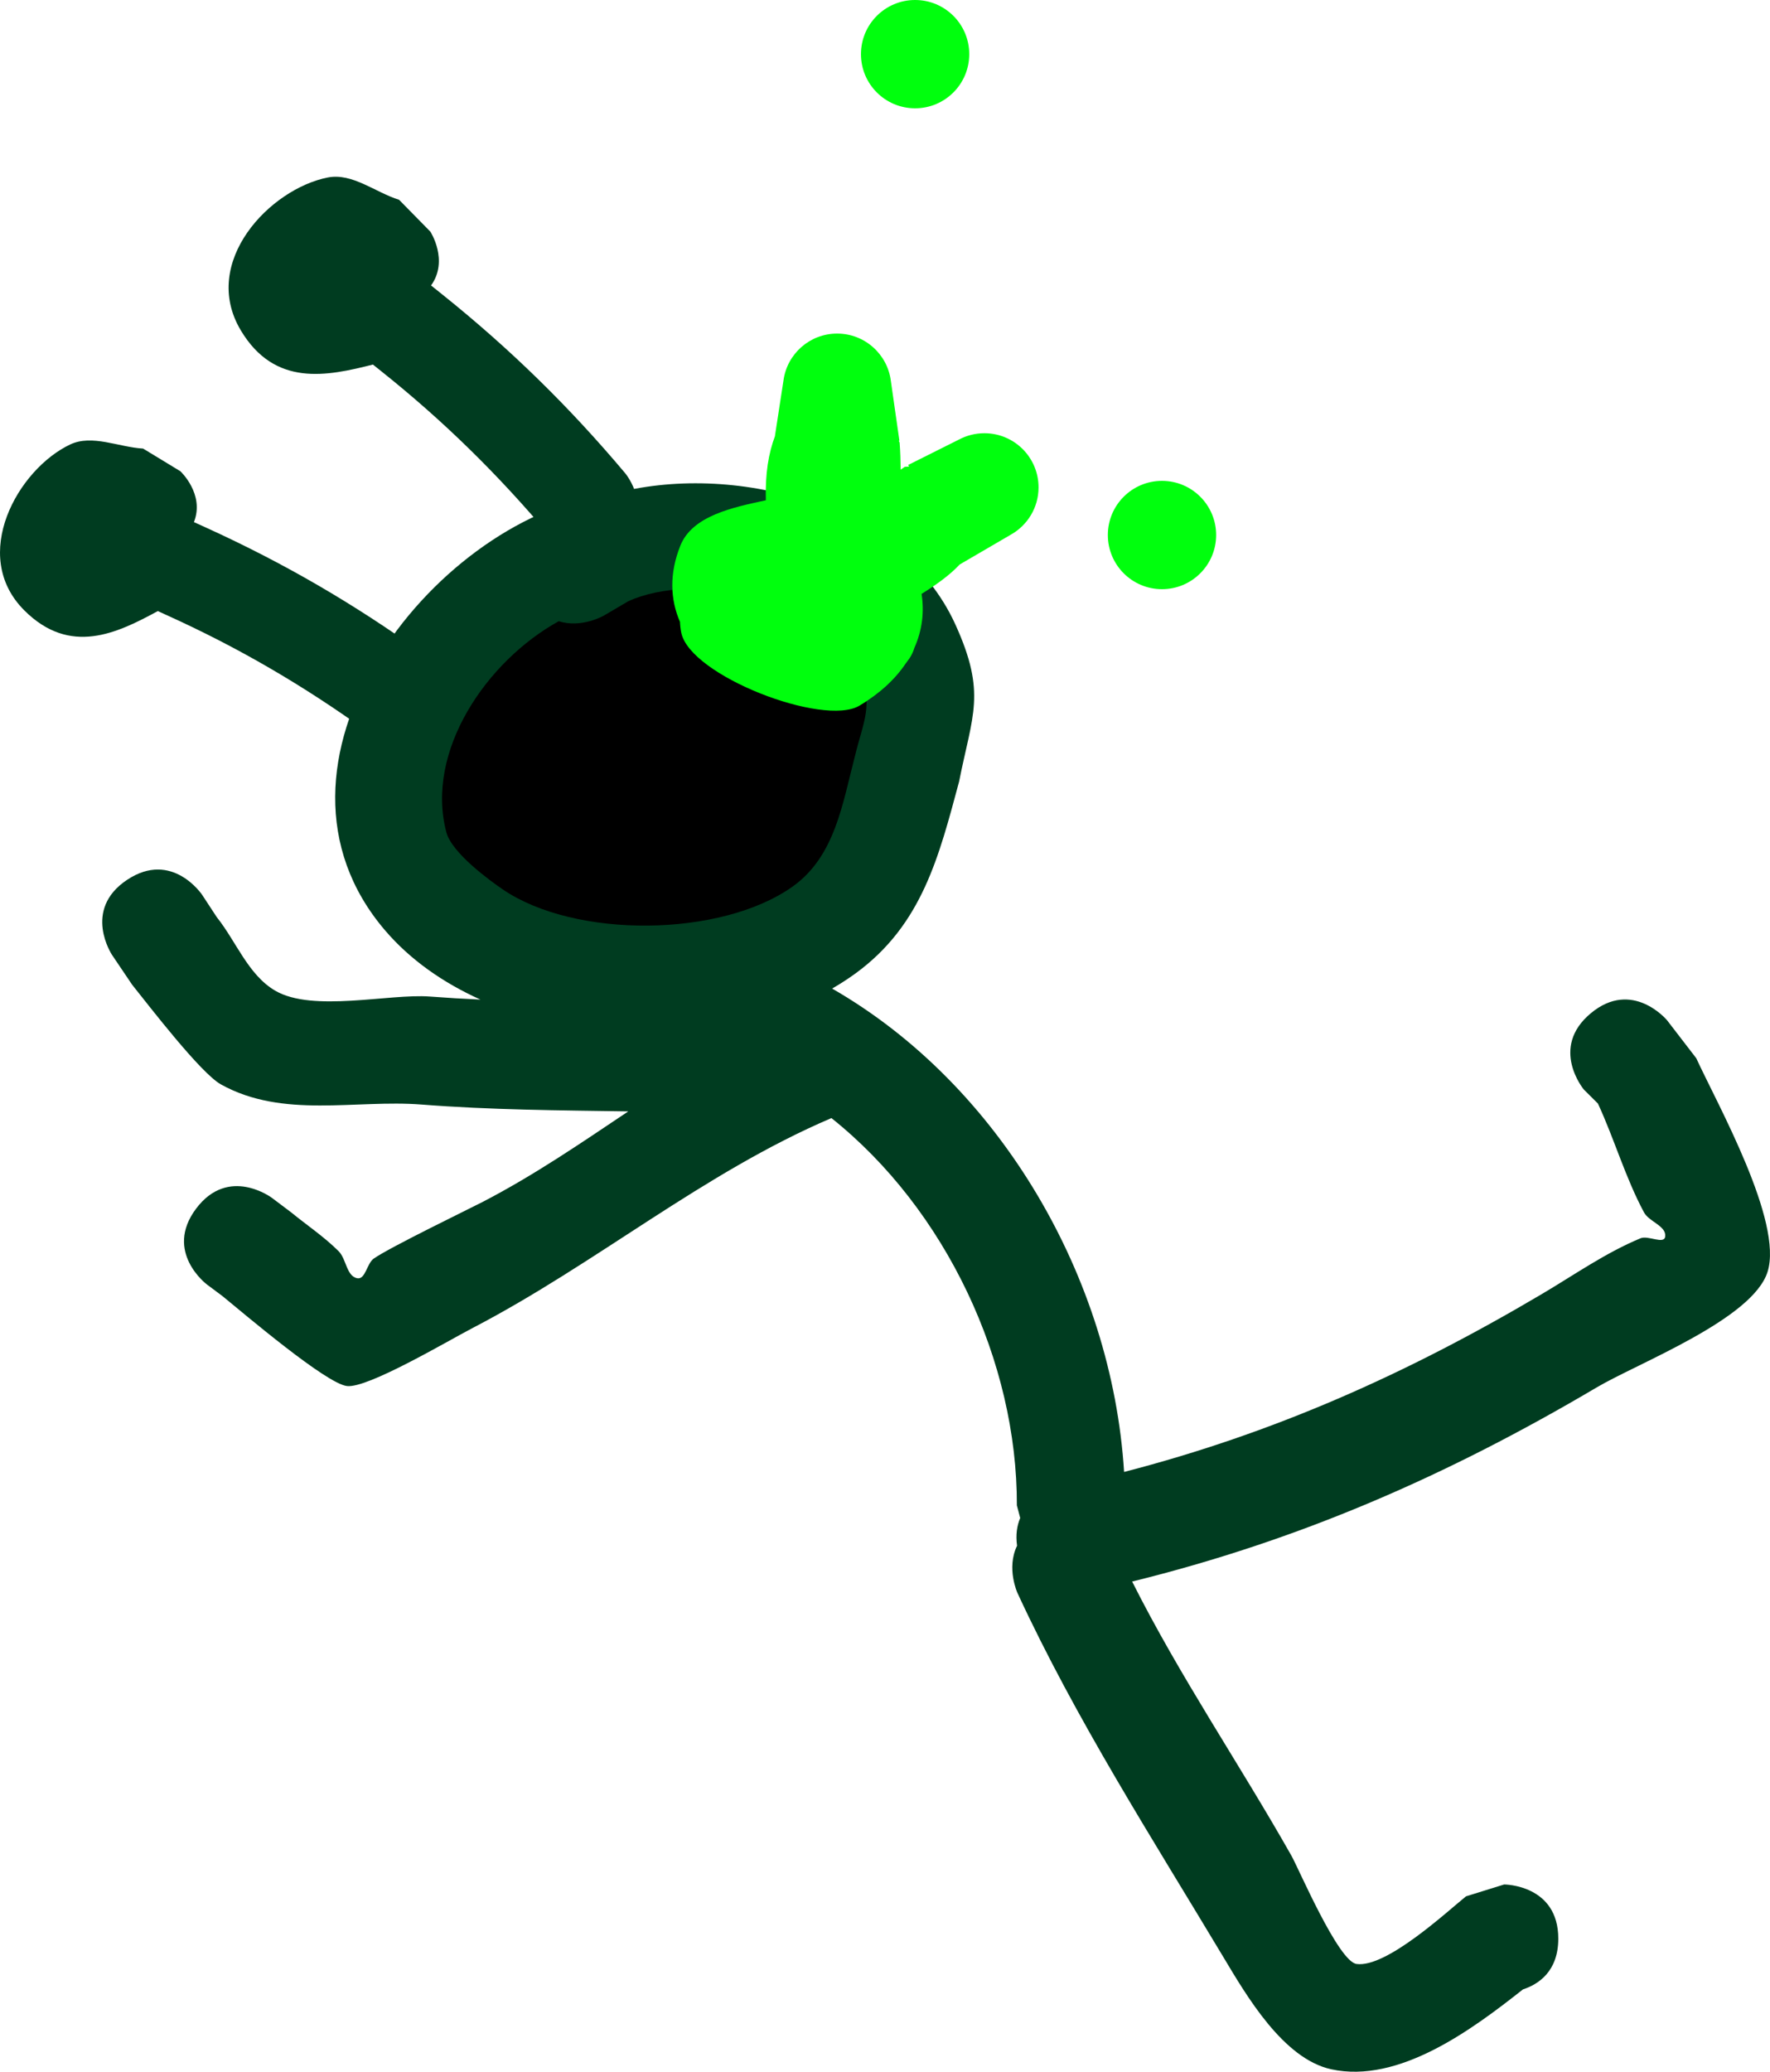 <svg version="1.1" xmlns="http://www.w3.org/2000/svg" xmlns:xlink="http://www.w3.org/1999/xlink" width="81.73" height="95.645" viewBox="0,0,81.73,95.645"><g transform="translate(-188.645,-131.631)"><g data-paper-data="{&quot;isPaintingLayer&quot;:true}" fill-rule="nonzero" stroke="none" stroke-linecap="butt" stroke-linejoin="miter" stroke-miterlimit="10" stroke-dasharray="" stroke-dashoffset="0" style="mix-blend-mode: normal"><path d="M189.765,159.807c-2.541,-2.537 -0.289,-6.518 2.12,-7.656c1.016,-0.48 2.245,0.126 3.367,0.189l1.722,1.047c0,0 1.136,1.054 0.626,2.348l0.581,0.264c3.579,1.63 6.813,3.51 10.002,5.804c0,0 1.798,1.293 0.505,3.091c-1.293,1.798 -3.091,0.505 -3.091,0.505c-2.951,-2.123 -5.927,-3.864 -9.247,-5.366l-0.417,-0.19c-1.878,1.016 -4.047,2.083 -6.168,-0.035z" fill="#003c20" stroke-width="0.5"/><path d="M199.762,146.879c-1.881,-3.152 1.349,-6.532 4.023,-7.055c1.128,-0.22 2.193,0.688 3.289,1.032l1.444,1.47c0,0 0.861,1.329 0.031,2.484l0.509,0.407c3.138,2.514 5.871,5.188 8.456,8.262c0,0 1.457,1.733 -0.276,3.19c-1.733,1.457 -3.19,-0.276 -3.19,-0.276c-2.392,-2.844 -4.904,-5.317 -7.817,-7.639l-0.366,-0.293c-2.116,0.536 -4.533,1.049 -6.104,-1.583z" fill="#003c20" stroke-width="0.5"/><path d="M194.513,172.251c2.08,-1.387 3.467,0.693 3.467,0.693l0.672,1.025c0.903,1.13 1.451,2.667 2.7,3.398c1.73,1.013 5.265,0.13 7.139,0.271c0.779,0.059 1.559,0.105 2.339,0.141c-1.722,-0.775 -3.241,-1.837 -4.399,-3.189c-6.546,-7.641 2.098,-18.852 10.116,-20.134c0,0 0.139,-0.02 0.356,-0.017c5.478,-1.501 13.288,0.376 15.856,6.021c1.445,3.176 0.784,4.16 0.172,7.256c-0.925,3.435 -1.7,6.583 -4.738,8.822c-0.356,0.262 -0.732,0.506 -1.124,0.732c7.764,4.46 12.922,13.369 13.481,22.316c6.904,-1.788 13.014,-4.503 19.28,-8.207c1.506,-0.89 2.953,-1.912 4.569,-2.582c0.351,-0.145 1.087,0.3 1.136,-0.077c0.065,-0.492 -0.745,-0.682 -0.979,-1.119c-0.859,-1.602 -1.363,-3.372 -2.126,-5.022l-0.651,-0.647c0,0 -1.6,-1.921 0.32,-3.521c1.921,-1.6 3.521,0.32 3.521,0.32l1.349,1.753c0.999,2.167 4.017,7.538 3.295,9.859c-0.683,2.193 -5.983,4.213 -7.894,5.342c-6.934,4.096 -13.736,7.057 -21.448,8.961c2.198,4.377 4.944,8.399 7.355,12.657c0.332,0.586 2.165,4.884 3.007,4.998c1.375,0.186 4.164,-2.404 5.053,-3.122l1.762,-0.548c0,0 2.5,0 2.5,2.5c0,1.509 -0.91,2.107 -1.632,2.344c-2.357,1.863 -5.734,4.366 -8.853,3.687c-2.22,-0.484 -3.917,-3.407 -4.968,-5.16c-3.303,-5.511 -6.814,-10.981 -9.517,-16.823c0,0 -0.529,-1.146 -0.021,-2.186c-0.07,-0.515 -0.002,-0.937 0.145,-1.281l-0.154,-0.581c0.02,-6.638 -3.284,-13.675 -8.563,-17.882c-5.922,2.529 -10.856,6.722 -16.58,9.698c-1.156,0.601 -4.836,2.788 -5.79,2.673c-0.964,-0.115 -4.704,-3.298 -5.75,-4.154l-0.717,-0.535c0,0 -2,-1.5 -0.5,-3.5c1.5,-2 3.5,-0.5 3.5,-0.5l0.883,0.665c0.733,0.6 1.53,1.13 2.2,1.8c0.356,0.355 0.358,1.142 0.85,1.246c0.388,0.081 0.447,-0.677 0.77,-0.906c0.735,-0.519 4.45,-2.315 5.039,-2.621c2.376,-1.233 4.537,-2.717 6.715,-4.175c-3.187,-0.048 -6.373,-0.067 -9.548,-0.316c-3.049,-0.239 -6.393,0.665 -9.261,-0.929c-0.934,-0.519 -3.303,-3.607 -4.1,-4.602l-0.928,-1.375c0,0 -1.387,-2.08 0.693,-3.467zM214.473,160.35c-3.33,1.836 -6.158,5.941 -5.173,9.682c0.253,0.959 1.997,2.217 2.596,2.625c3.339,2.279 10.002,2.221 13.312,-0.132c1.965,-1.397 2.293,-3.819 2.862,-5.978c0.388,-1.619 0.902,-2.378 0.172,-3.944c-1.616,-3.467 -7.556,-4.547 -10.58,-3.164l-1.121,0.663c0,0 -1.024,0.585 -2.067,0.248z" fill="#003c20" stroke-width="0.5"/><path d="M214.445,160.309c1.043,0.337 2.079,-0.255 2.079,-0.255l1.13,-0.665c3.023,-1.383 9.018,-0.273 10.634,3.194c0.73,1.567 0.22,2.344 -0.168,3.964c-0.569,2.159 -0.909,4.616 -2.875,6.013c-3.31,2.353 -10.046,2.41 -13.386,0.131c-0.599,-0.409 -2.353,-1.682 -2.605,-2.641c-0.985,-3.741 1.862,-7.904 5.191,-9.74z" data-paper-data="{&quot;noHover&quot;:false,&quot;origItem&quot;:[&quot;Path&quot;,{&quot;applyMatrix&quot;:true,&quot;segments&quot;:[[[214.47327,160.35022],[0,0],[-3.32958,1.83625]],[[209.30029,170.03229],[-0.98538,-3.74078],[0.25267,0.95921]],[[211.89616,172.65744],[-0.5985,-0.40853],[3.33924,2.27937]],[[225.20766,172.52552],[-3.30997,2.35297],[1.96549,-1.39721]],[[228.06919,166.54708],[-0.56889,2.15925],[0.38789,-1.61928]],[[228.24122,162.60269],[0.73004,1.56661],[-1.61562,-3.46696]],[[217.66152,159.43894],[3.02328,-1.38321],[0,0]],[216.54033,160.10186],[[214.47327,160.35021],[1.04318,0.33673],[0,0]]],&quot;closed&quot;:true,&quot;fillColor&quot;:[0,0,0,1],&quot;strokeWidth&quot;:0.5}]}" fill="#000000" stroke-width="0.25"/><path d="M231.198,159.048c0.129,0.818 0.036,1.673 -0.333,2.496c-0.05,0.171 -0.126,0.335 -0.233,0.492c-0.055,0.08 -0.112,0.158 -0.171,0.233c-0.472,0.702 -1.17,1.364 -2.13,1.939c-1.656,0.993 -7.833,-1.382 -8.229,-3.372c-0.033,-0.164 -0.052,-0.329 -0.058,-0.494c-0.447,-1.023 -0.507,-2.218 0.02,-3.529c0.555,-1.378 2.437,-1.761 3.944,-2.086c-0.032,-1.246 0.123,-2.163 0.426,-2.975l-0.005,-0.001l0.394,-2.562c0.167,-1.219 1.212,-2.158 2.477,-2.158c1.273,0 2.324,0.952 2.48,2.183l0.395,2.764l-0.033,0.005l0.043,0.076c0.031,0.417 0.045,0.835 0.048,1.254c0.065,-0.043 0.13,-0.087 0.193,-0.132l0.194,-0.008l-0.038,-0.077l2.355,-1.178c0.347,-0.183 0.743,-0.286 1.163,-0.286c1.381,0 2.5,1.119 2.5,2.5c0,0.938 -0.517,1.756 -1.281,2.183l-2.359,1.376c-0.451,0.482 -1.069,0.93 -1.762,1.358z" fill="#00ff0d" stroke-width="0.5"/><path d="M239.8,156.331c0,-1.381 1.119,-2.5 2.5,-2.5c1.381,0 2.5,1.119 2.5,2.5c0,1.381 -1.119,2.5 -2.5,2.5c-1.381,0 -2.5,-1.119 -2.5,-2.5z" fill="#00ff0d" stroke-width="0.5"/><path d="M228.4,134.131c0,-1.381 1.119,-2.5 2.5,-2.5c1.381,0 2.5,1.119 2.5,2.5c0,1.381 -1.119,2.5 -2.5,2.5c-1.381,0 -2.5,-1.119 -2.5,-2.5z" fill="#00ff0d" stroke-width="0.5"/></g></g></svg>